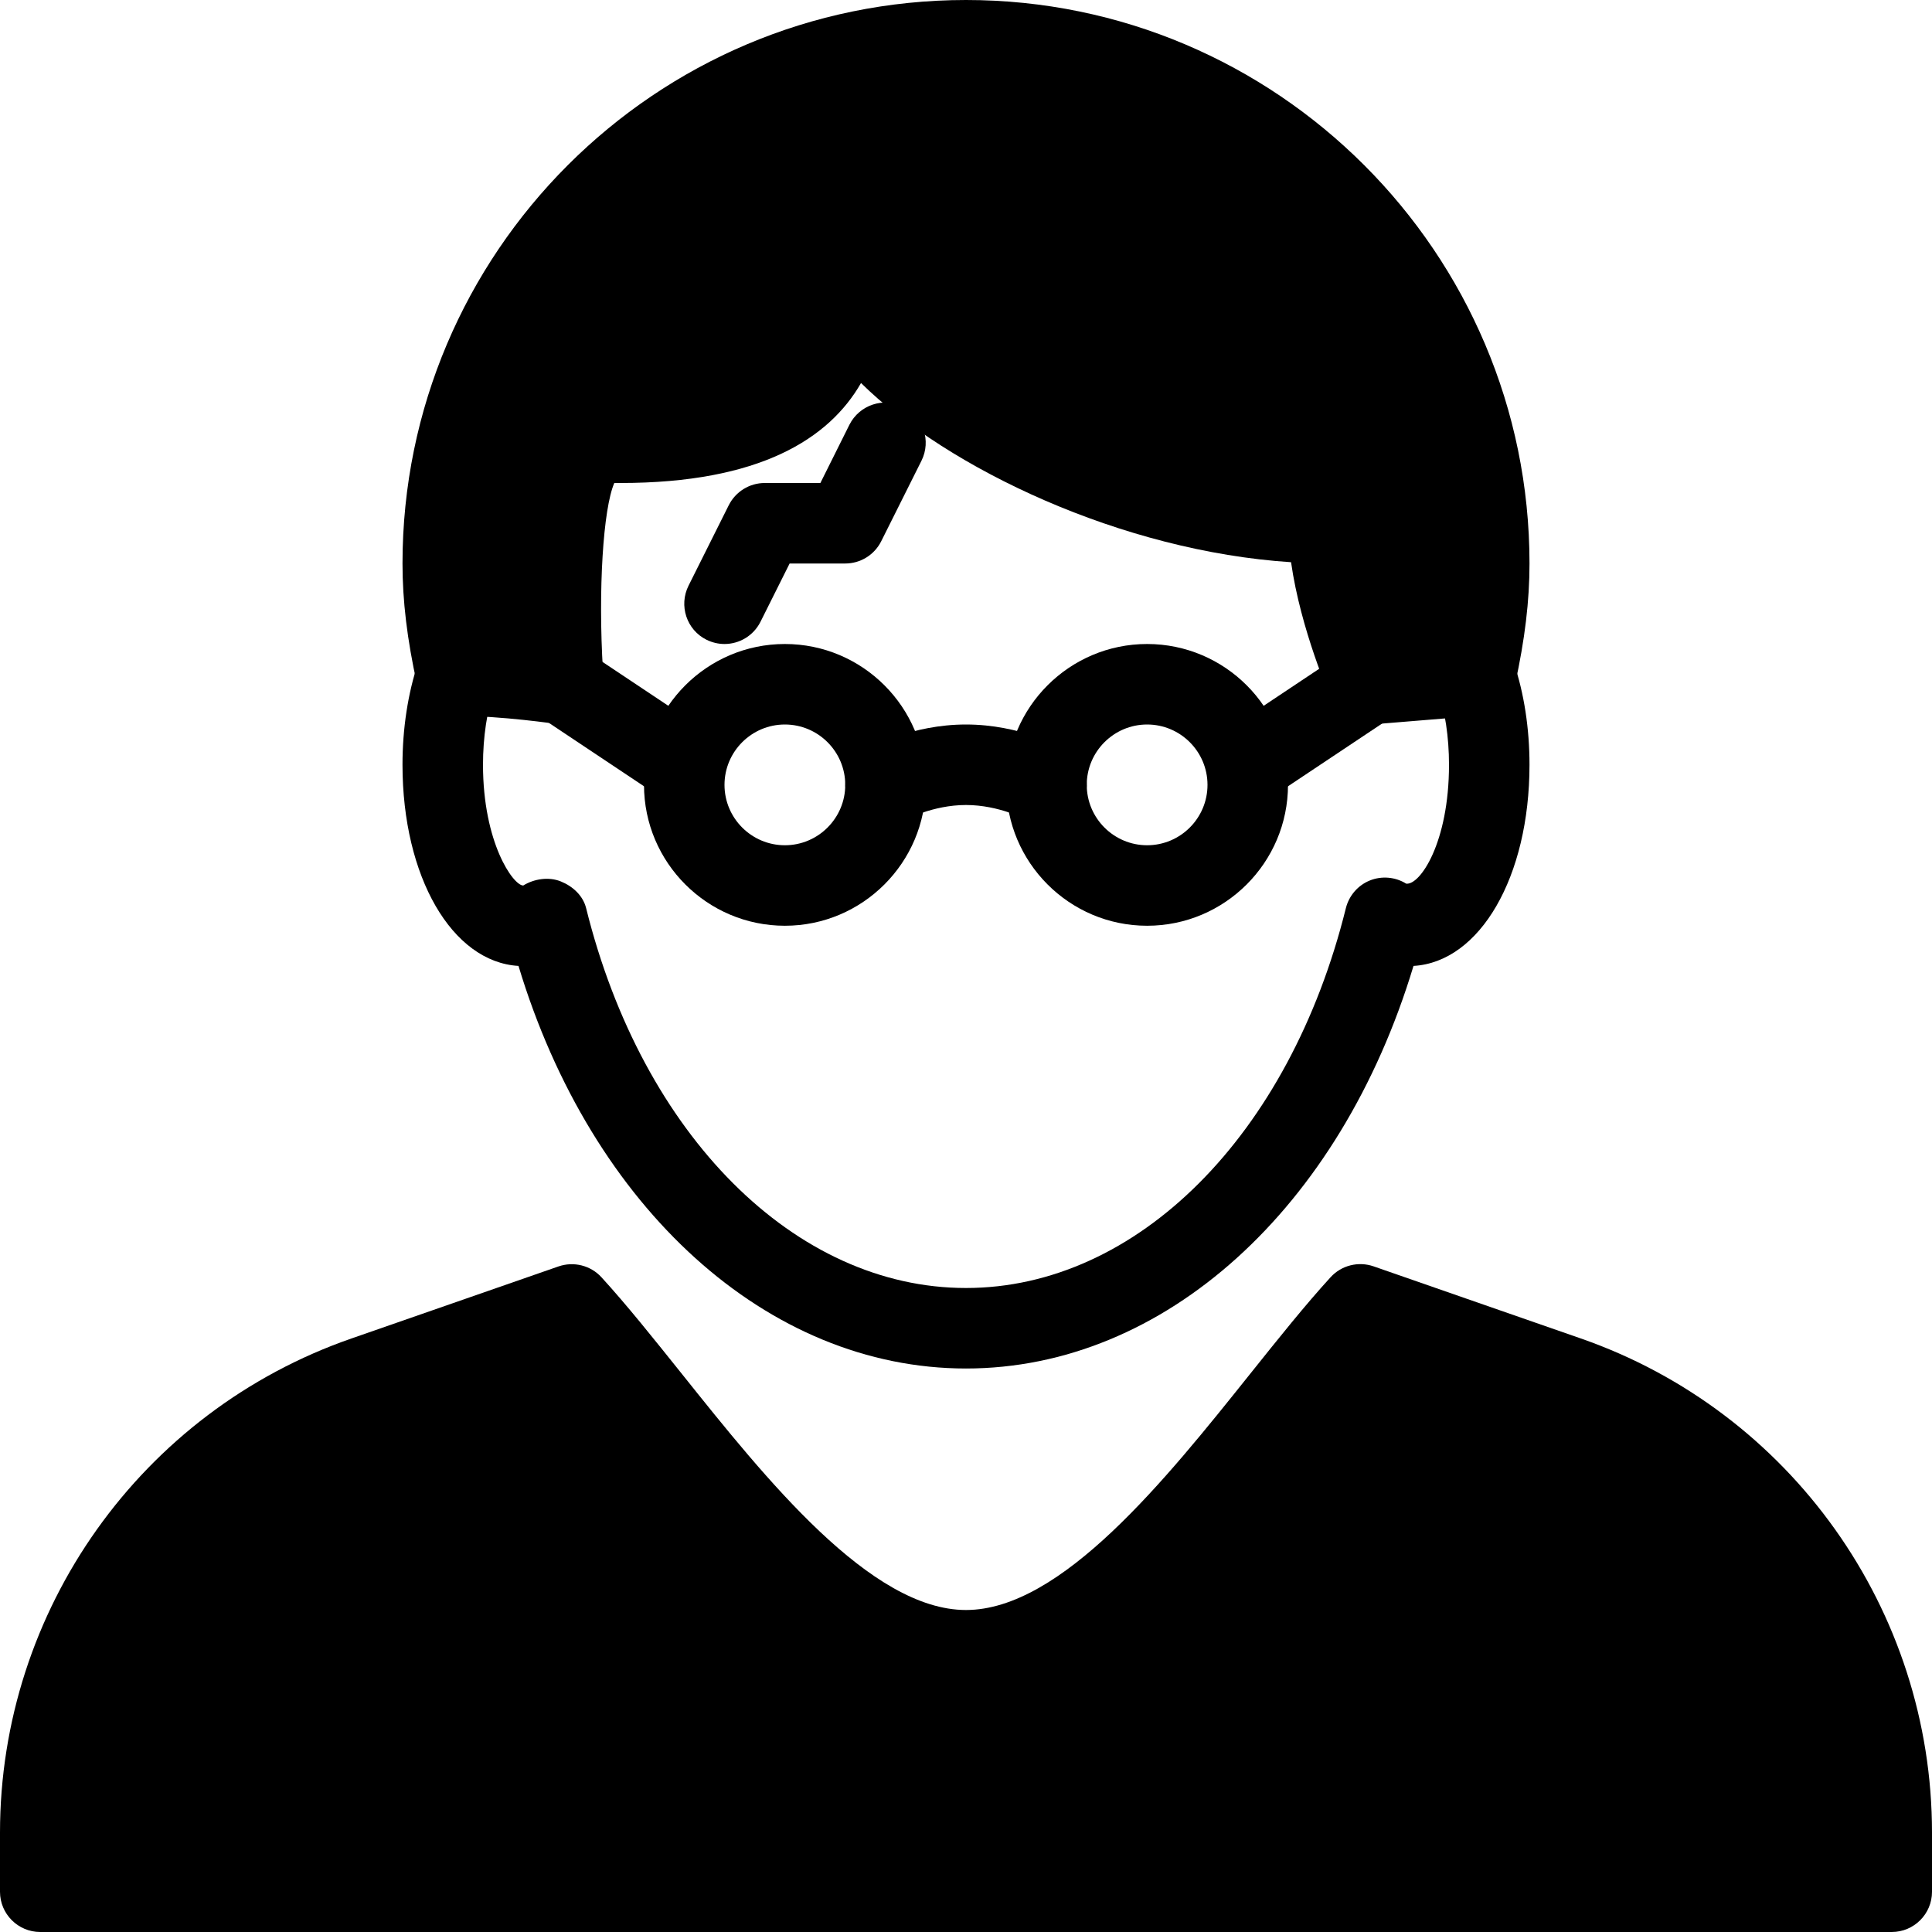 <?xml version="1.0" encoding="iso-8859-1"?>
<!-- Generator: Adobe Illustrator 19.0.0, SVG Export Plug-In . SVG Version: 6.00 Build 0)  -->
<svg version="1.1" id="Capa_1" xmlns="http://www.w3.org/2000/svg" xmlns:xlink="http://www.w3.org/1999/xlink" x="0px" y="0px"
	 viewBox="0 0 512 512" style="enable-background:new 0 0 512 512;" xml:space="preserve">
<g>
	<g>
		<path d="M418.88,354.688l-54.869-19.093c-4.032-1.387-8.491-0.277-11.371,2.859c-6.677,7.296-13.824,16.235-21.376,25.685
			C308.992,392,281.301,426.667,256,426.667S203.008,392,180.757,364.16c-7.552-9.429-14.677-18.368-21.376-25.685
			c-2.88-3.136-7.339-4.245-11.371-2.859l-54.869,19.093C37.419,374.059,0,426.688,0,485.675v15.659C0,507.221,4.779,512,10.667,512
			h490.667c5.888,0,10.667-4.779,10.667-10.667v-15.659C512,426.688,474.581,374.059,418.88,354.688z"/>
	</g>
</g>
<g>
	<g>
		<path d="M208,170.667c-20.587,0-37.333,16.747-37.333,37.333s16.747,37.333,37.333,37.333s37.333-16.747,37.333-37.333
			S228.587,170.667,208,170.667z M208,224c-8.811,0-16-7.168-16-16s7.189-16,16-16s16,7.168,16,16S216.811,224,208,224z"/>
	</g>
</g>
<g>
	<g>
		<path d="M304,170.667c-20.587,0-37.333,16.747-37.333,37.333s16.747,37.333,37.333,37.333s37.333-16.747,37.333-37.333
			S324.587,170.667,304,170.667z M304,224c-8.811,0-16-7.168-16-16s7.189-16,16-16s16,7.168,16,16S312.811,224,304,224z"/>
	</g>
</g>
<g>
	<g>
		<path d="M282.624,198.741C281.408,198.059,270.421,192,256,192s-25.408,6.059-26.624,6.763c-5.099,2.901-6.869,9.344-3.989,14.464
			c2.859,5.099,9.323,6.976,14.507,4.075c0.064-0.043,7.275-3.968,16.107-3.968s16.043,3.925,16.043,3.925
			c1.664,0.96,3.477,1.408,5.291,1.408c3.691,0,7.296-1.92,9.28-5.376C289.515,208.171,287.744,201.664,282.624,198.741z"/>
	</g>
</g>
<g>
	<g>
		<path d="M239.424,107.776c-5.269-2.581-11.648-0.491-14.315,4.779L217.408,128h-14.741c-4.032,0-7.723,2.283-9.536,5.888
			l-10.667,21.333c-2.624,5.269-0.512,11.691,4.757,14.315c1.557,0.768,3.179,1.131,4.779,1.131c3.904,0,7.659-2.155,9.536-5.888
			l7.723-15.445H224c4.032,0,7.723-2.283,9.536-5.909l10.667-21.333C246.827,116.821,244.693,110.421,239.424,107.776z"/>
	</g>
</g>
<g>
	<g>
		<path d="M187.243,193.792l-32-21.333c-4.864-3.264-11.499-1.941-14.784,2.965c-3.264,4.907-1.941,11.52,2.965,14.784l32,21.333
			c1.813,1.216,3.861,1.792,5.909,1.792c3.435,0,6.805-1.664,8.875-4.757C193.472,203.669,192.128,197.056,187.243,193.792z"/>
	</g>
</g>
<g>
	<g>
		<path d="M371.541,175.424c-3.285-4.928-9.941-6.229-14.784-2.965l-32,21.333c-4.907,3.264-6.229,9.877-2.965,14.784
			c2.069,3.093,5.44,4.757,8.875,4.757c2.048,0,4.096-0.576,5.909-1.792l32-21.333C373.483,186.944,374.805,180.331,371.541,175.424
			z"/>
	</g>
</g>
<g>
	<g>
		<path d="M401.173,175.637c-1.856-5.589-7.893-8.619-13.483-6.741c-5.589,1.856-8.597,7.893-6.741,13.483
			c2.005,5.973,3.051,12.992,3.051,20.288c0,20.629-7.68,31.979-11.349,31.509c-2.88-1.792-6.485-2.112-9.643-0.832
			s-5.504,4.011-6.336,7.317C341.739,300.885,301.291,341.333,256,341.333s-85.739-40.448-100.672-100.672
			c-0.832-3.307-3.52-5.781-6.677-7.061c-3.179-1.301-7.083-0.725-9.984,1.067c-2.667,0-10.667-11.349-10.667-32
			c0-7.296,1.045-14.315,3.051-20.288c1.856-5.568-1.152-11.627-6.763-13.483c-5.589-1.877-11.627,1.152-13.483,6.741
			c-2.709,8.107-4.139,17.451-4.139,27.029c0,29.717,13.141,52.288,30.741,53.312C156.779,320.213,203.456,362.667,256,362.667
			s99.221-42.453,118.592-106.688c17.6-1.024,30.741-23.595,30.741-53.312C405.333,193.088,403.904,183.744,401.173,175.637z"/>
	</g>
</g>
<g>
	<g>
		<path d="M256,0c-82.347,0-149.333,66.987-149.333,149.333c0,9.899,1.216,20.053,3.84,31.979c1.067,4.885,5.397,8.384,10.411,8.384
			c12.075,0,26.667,2.176,26.816,2.197c0.619,0.085,1.152,0.128,1.813,0.107c5.824,0.085,10.88-4.693,10.88-10.667
			c0-1.301-0.235-2.517-0.64-3.669c-1.301-21.291,0.043-42.816,3.008-49.664h1.621c36.885,0,55.275-11.712,63.765-26.496
			c22.997,22.699,69.248,44.587,113.963,47.488c2.539,17.92,10.389,35.755,10.795,36.651c1.707,3.904,5.547,6.357,9.728,6.357
			c0.277,0,0.576,0,0.875-0.021l28.416-2.325c4.672-0.384,8.533-3.776,9.557-8.341c2.603-11.925,3.819-22.08,3.819-31.979
			C405.333,66.987,338.347,0,256,0z"/>
	</g>
</g>
<g>
</g>
<g>
</g>
<g>
</g>
<g>
</g>
<g>
</g>
<g>
</g>
<g>
</g>
<g>
</g>
<g>
</g>
<g>
</g>
<g>
</g>
<g>
</g>
<g>
</g>
<g>
</g>
<g>
</g>
</svg>
